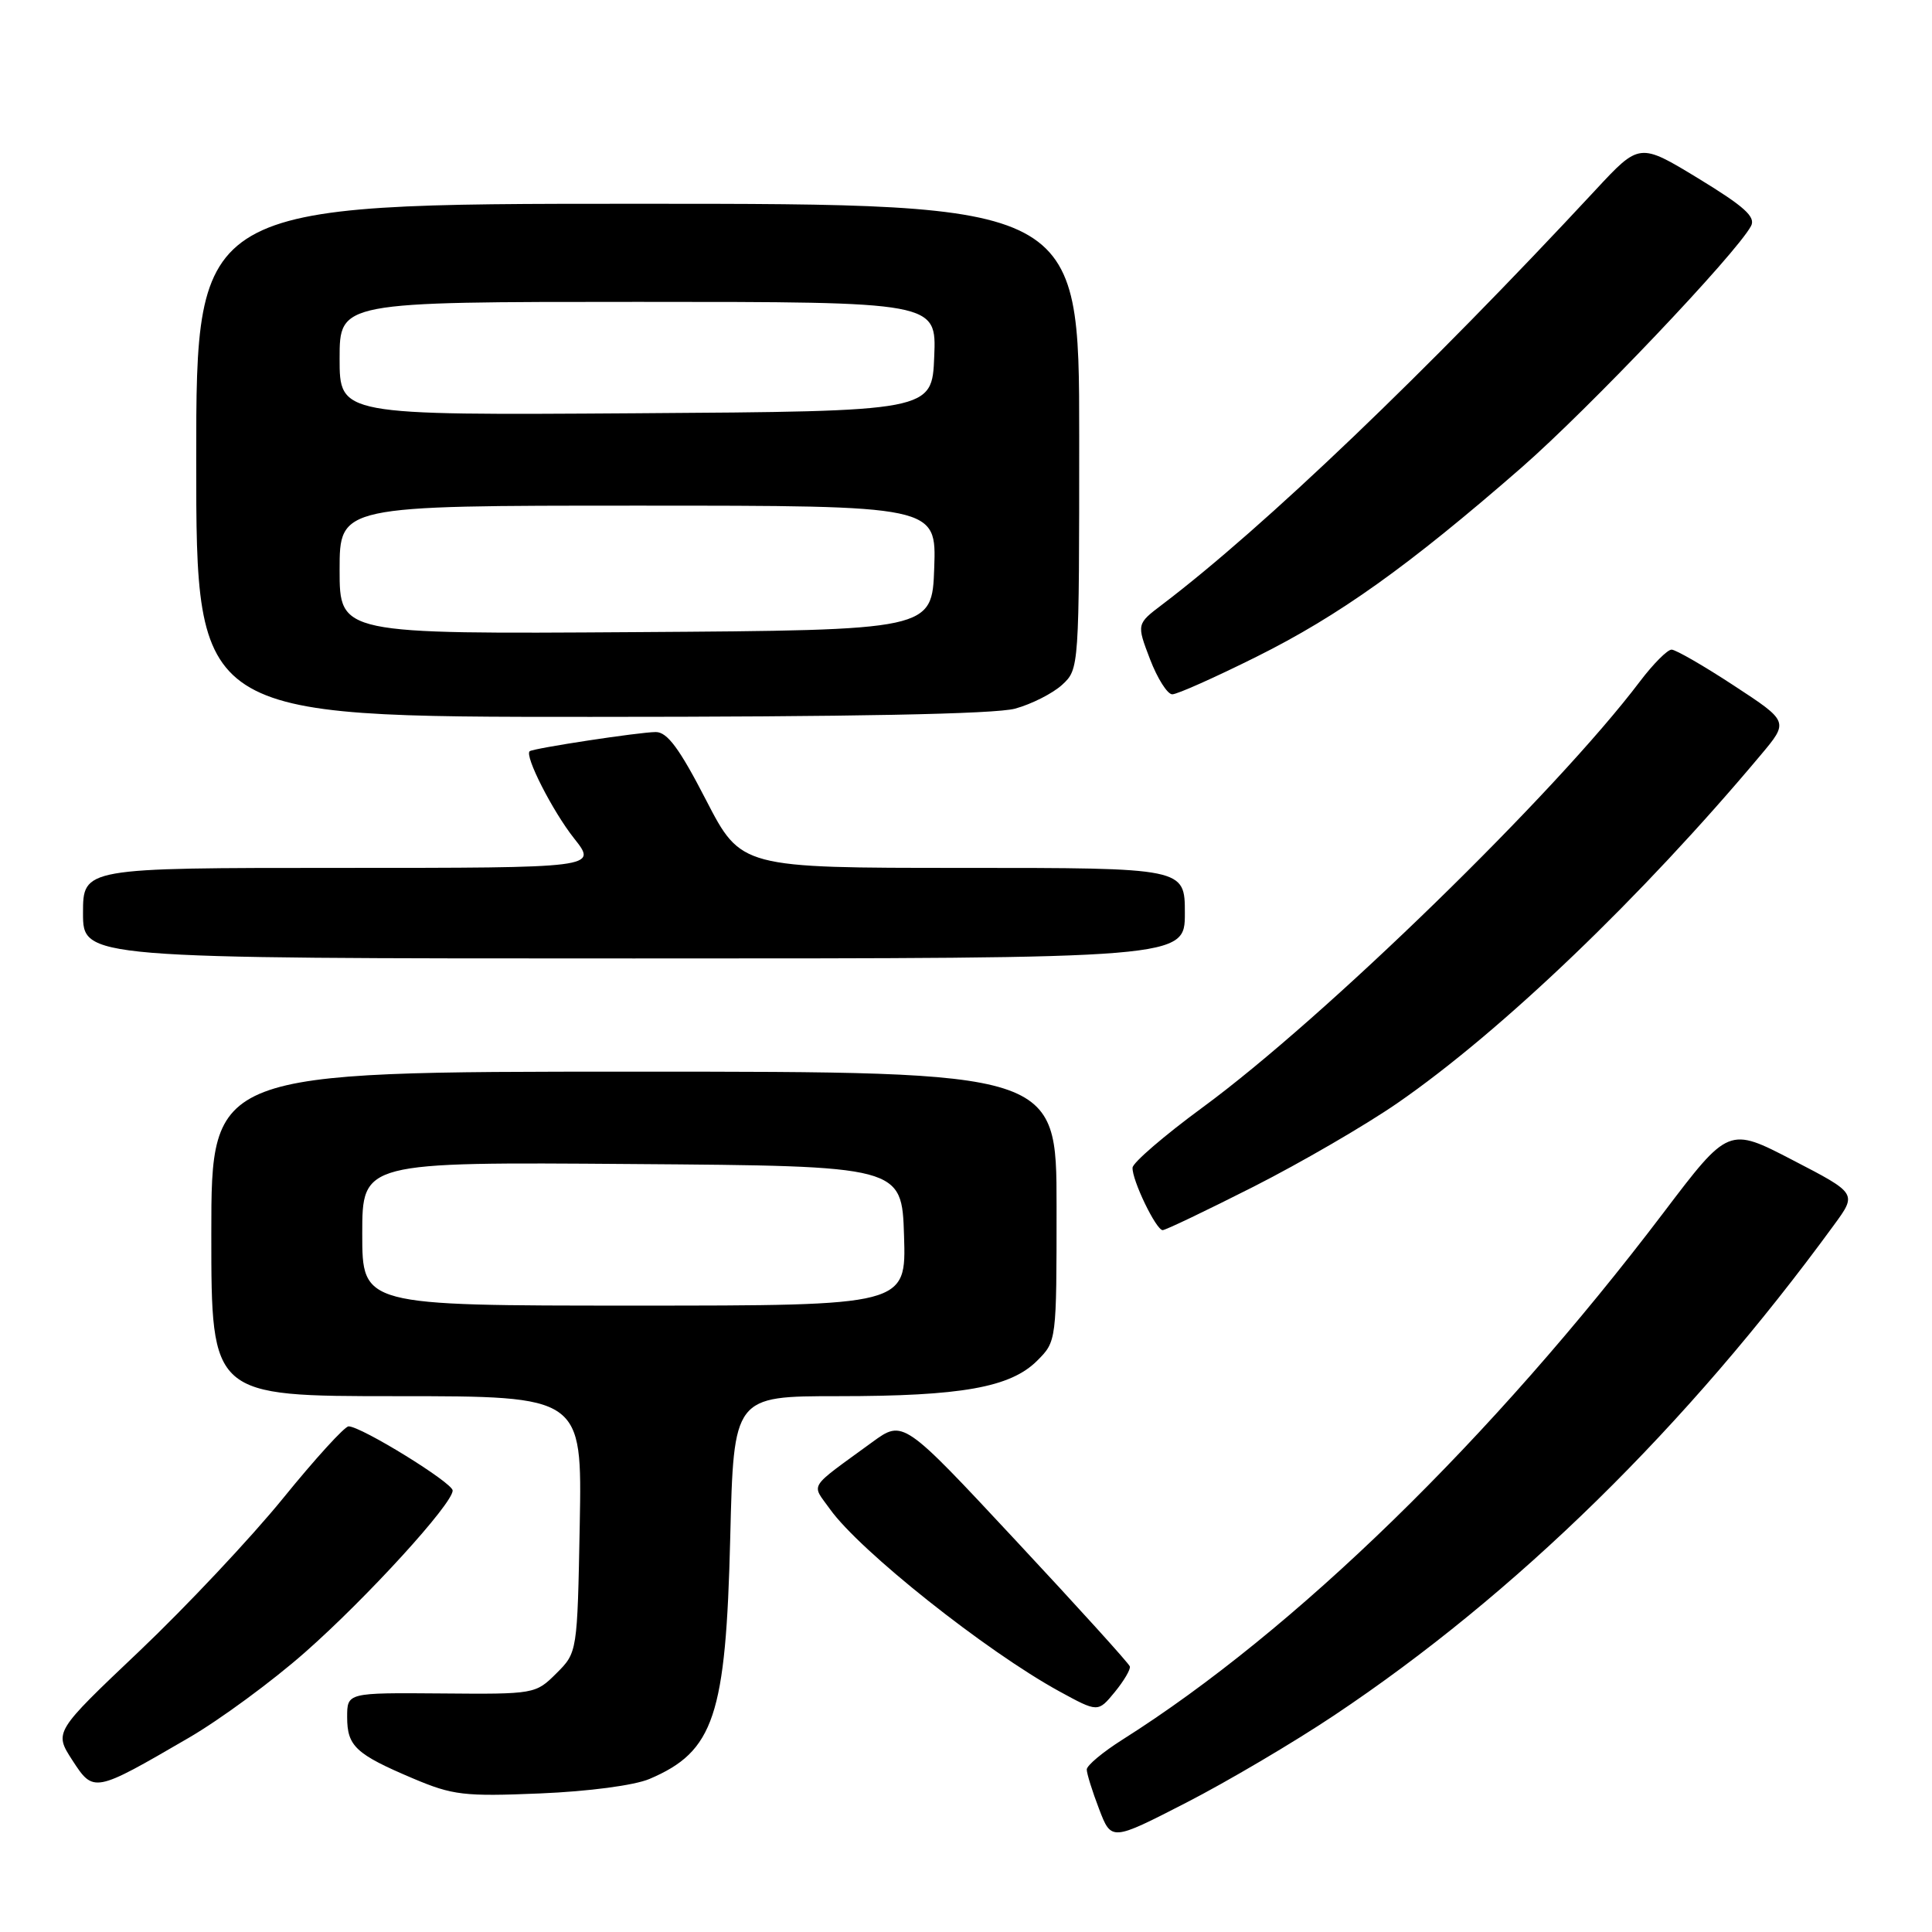 <?xml version="1.0" encoding="UTF-8" standalone="no"?>
<!DOCTYPE svg PUBLIC "-//W3C//DTD SVG 1.1//EN" "http://www.w3.org/Graphics/SVG/1.1/DTD/svg11.dtd" >
<svg xmlns="http://www.w3.org/2000/svg" xmlns:xlink="http://www.w3.org/1999/xlink" version="1.1" viewBox="0 0 256 256">
 <g >
 <path fill="currentColor"
d=" M 176.79 227.29 C 200.91 211.19 223.50 189.04 243.01 162.32 C 246.07 158.14 246.07 158.14 237.56 153.73 C 229.05 149.31 229.05 149.31 220.42 160.69 C 197.74 190.58 171.54 216.10 148.75 230.50 C 146.14 232.15 144.00 233.93 144.00 234.47 C 144.00 235.00 144.73 237.35 145.63 239.69 C 147.26 243.96 147.26 243.96 157.17 238.87 C 162.62 236.07 171.45 230.86 176.79 227.29 Z  M 86.06 235.72 C 94.61 232.08 96.18 227.40 96.76 203.75 C 97.22 185.00 97.22 185.00 111.06 185.00 C 127.41 185.00 133.88 183.84 137.43 180.30 C 140.00 177.73 140.00 177.71 140.00 159.86 C 140.00 142.00 140.00 142.00 84.00 142.00 C 28.00 142.00 28.00 142.00 28.00 163.50 C 28.00 185.00 28.00 185.00 52.57 185.00 C 77.13 185.00 77.13 185.00 76.82 201.98 C 76.50 218.96 76.50 218.96 73.72 221.73 C 70.97 224.47 70.83 224.50 58.47 224.39 C 46.00 224.29 46.00 224.29 46.00 227.52 C 46.00 231.38 47.13 232.43 54.72 235.65 C 59.99 237.88 61.48 238.06 71.56 237.64 C 78.02 237.37 84.06 236.57 86.06 235.72 Z  M 25.01 230.27 C 29.14 227.87 36.08 222.77 40.42 218.94 C 48.63 211.71 60.00 199.24 59.98 197.50 C 59.96 196.46 47.86 189.00 46.19 189.00 C 45.67 189.00 41.76 193.29 37.50 198.54 C 33.24 203.78 24.67 212.89 18.46 218.79 C 7.17 229.50 7.17 229.50 9.58 233.23 C 12.41 237.58 12.44 237.58 25.01 230.27 Z  M 149.71 220.81 C 149.60 220.42 142.79 212.91 134.58 204.11 C 119.67 188.11 119.67 188.11 115.58 191.09 C 106.91 197.42 107.50 196.49 109.97 199.96 C 113.92 205.50 130.65 218.79 140.36 224.11 C 145.49 226.91 145.49 226.91 147.71 224.21 C 148.93 222.72 149.83 221.19 149.71 220.81 Z  M 166.13 157.23 C 172.39 154.05 180.97 149.07 185.19 146.15 C 199.02 136.59 217.55 118.83 233.30 100.05 C 237.03 95.61 237.03 95.61 229.76 90.85 C 225.77 88.23 222.05 86.09 221.50 86.08 C 220.95 86.07 219.07 87.96 217.31 90.28 C 206.20 104.99 175.53 134.87 159.32 146.76 C 154.27 150.47 150.11 154.05 150.07 154.72 C 149.98 156.34 153.19 163.00 154.06 163.00 C 154.44 163.00 159.87 160.40 166.13 157.23 Z  M 157.00 121.00 C 157.00 115.00 157.00 115.00 127.60 115.00 C 98.20 115.00 98.20 115.00 93.55 106.00 C 90.04 99.19 88.42 97.00 86.90 97.00 C 84.76 97.00 70.71 99.14 70.19 99.54 C 69.46 100.11 73.22 107.49 76.07 111.09 C 79.17 115.00 79.17 115.00 45.08 115.00 C 11.00 115.00 11.00 115.00 11.00 121.00 C 11.00 127.00 11.00 127.00 84.00 127.00 C 157.00 127.00 157.00 127.00 157.00 121.00 Z  M 134.50 93.90 C 136.70 93.30 139.51 91.87 140.75 90.73 C 142.99 88.66 143.00 88.51 143.00 57.83 C 143.00 27.00 143.00 27.00 84.50 27.00 C 26.00 27.00 26.00 27.00 26.00 61.00 C 26.00 95.00 26.00 95.00 78.25 94.99 C 112.84 94.99 131.85 94.62 134.50 93.90 Z  M 166.50 87.02 C 177.44 81.57 186.62 75.02 201.56 62.00 C 210.47 54.23 230.02 33.66 232.02 29.95 C 232.67 28.74 231.15 27.37 225.05 23.65 C 217.24 18.90 217.24 18.90 211.39 25.20 C 189.04 49.25 167.52 69.84 154.02 80.09 C 150.60 82.68 150.60 82.68 152.38 87.34 C 153.36 89.90 154.69 92.00 155.33 92.00 C 155.97 92.01 161.00 89.76 166.50 87.02 Z  M 48.00 163.49 C 48.00 153.97 48.00 153.97 83.75 154.24 C 119.50 154.50 119.50 154.50 119.79 163.75 C 120.08 173.00 120.08 173.00 84.04 173.00 C 48.00 173.00 48.00 173.00 48.00 163.49 Z  M 45.00 75.51 C 45.00 67.00 45.00 67.00 84.54 67.00 C 124.08 67.00 124.08 67.00 123.79 75.25 C 123.50 83.50 123.50 83.50 84.25 83.76 C 45.00 84.02 45.00 84.02 45.00 75.51 Z  M 45.00 47.51 C 45.00 40.00 45.00 40.00 84.54 40.00 C 124.09 40.00 124.09 40.00 123.79 47.25 C 123.50 54.50 123.50 54.50 84.25 54.76 C 45.00 55.02 45.00 55.02 45.00 47.51 Z "/>
</g>
</svg>